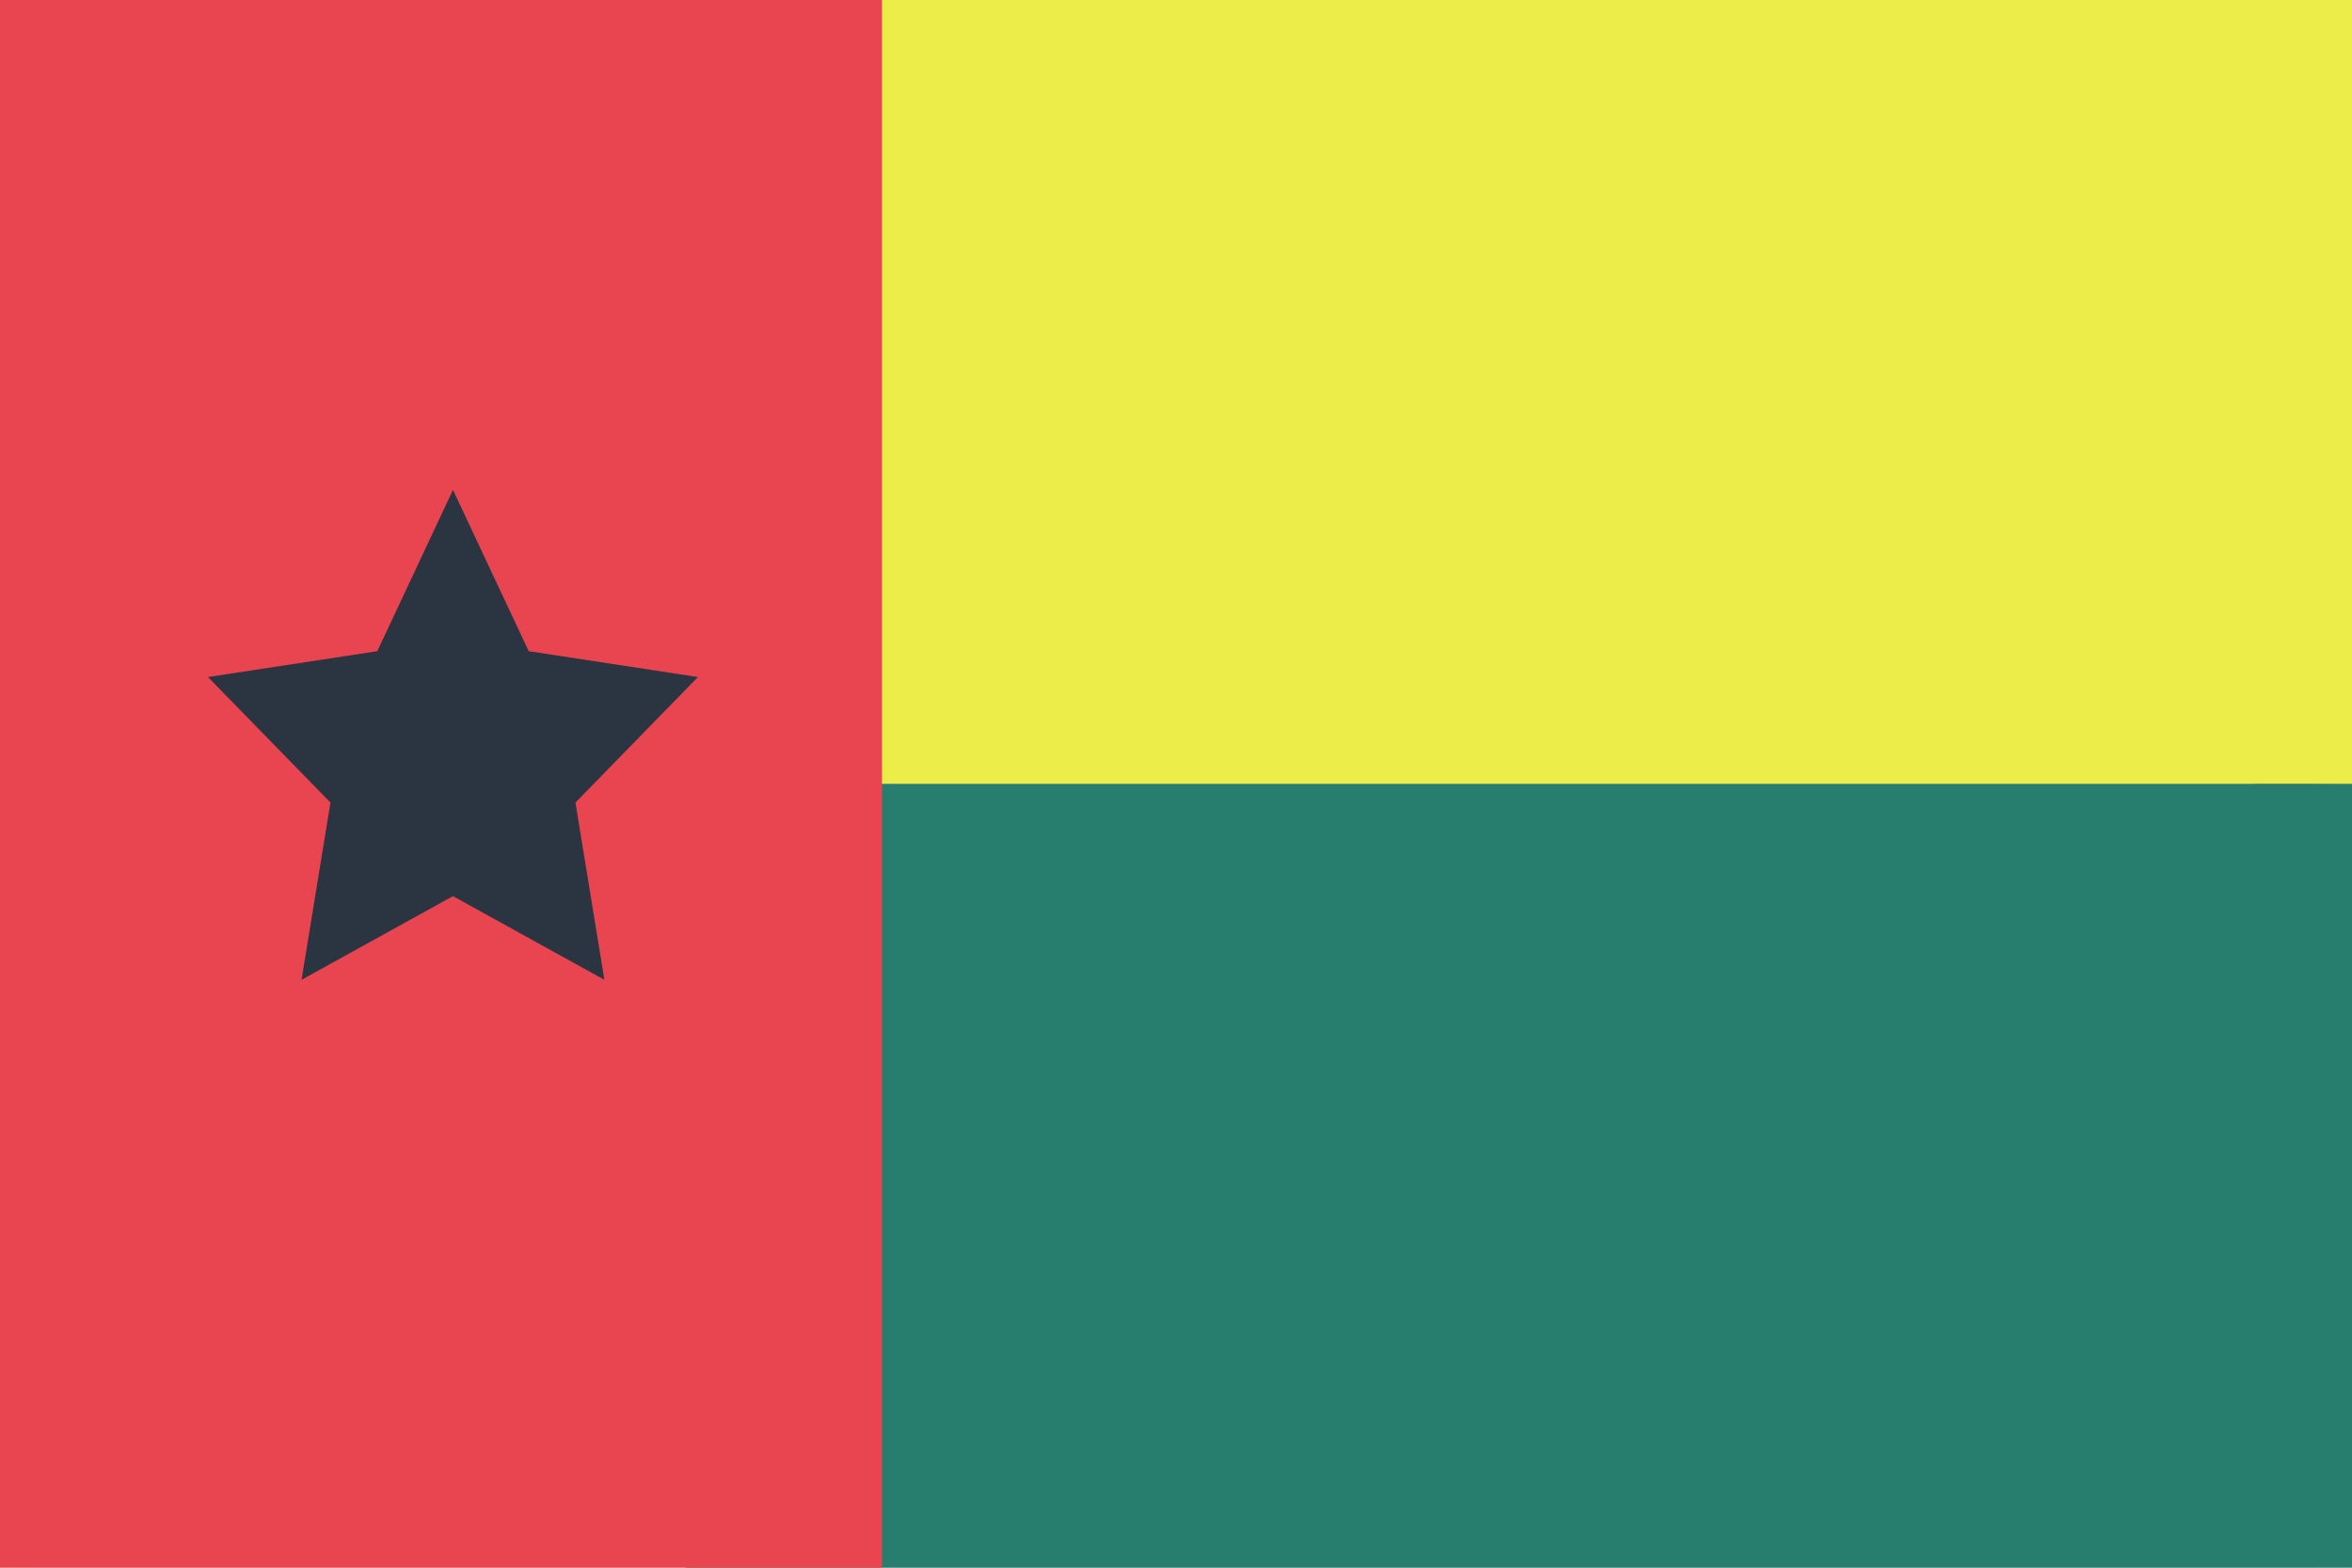 <svg width="24" height="16" viewBox="0 0 24 16" xmlns="http://www.w3.org/2000/svg" xmlns:xlink="http://www.w3.org/1999/xlink"><title>flag-gw</title><defs><path id="a" d="M0 0h24v16H0z"/><mask id="b" x="0" y="0" width="24" height="16" fill="#fff"><use xlink:href="#a"/></mask></defs><g fill="none" fill-rule="evenodd"><use stroke="#979797" mask="url(#b)" stroke-width="2" fill="#D8D8D8" xlink:href="#a"/><path fill="#EDED4A" d="M7 0h17v8H7z"/><path fill="#287E6E" d="M7 8h17v8H7z"/><path fill="#E84550" d="M0 0h9v16H0z"/><path fill="#2B3541" d="M4.622 9.146L3.077 10l.295-1.809-1.25-1.281 1.728-.264L4.622 5l.773 1.646 1.727.264-1.25 1.281L6.167 10z"/></g></svg>